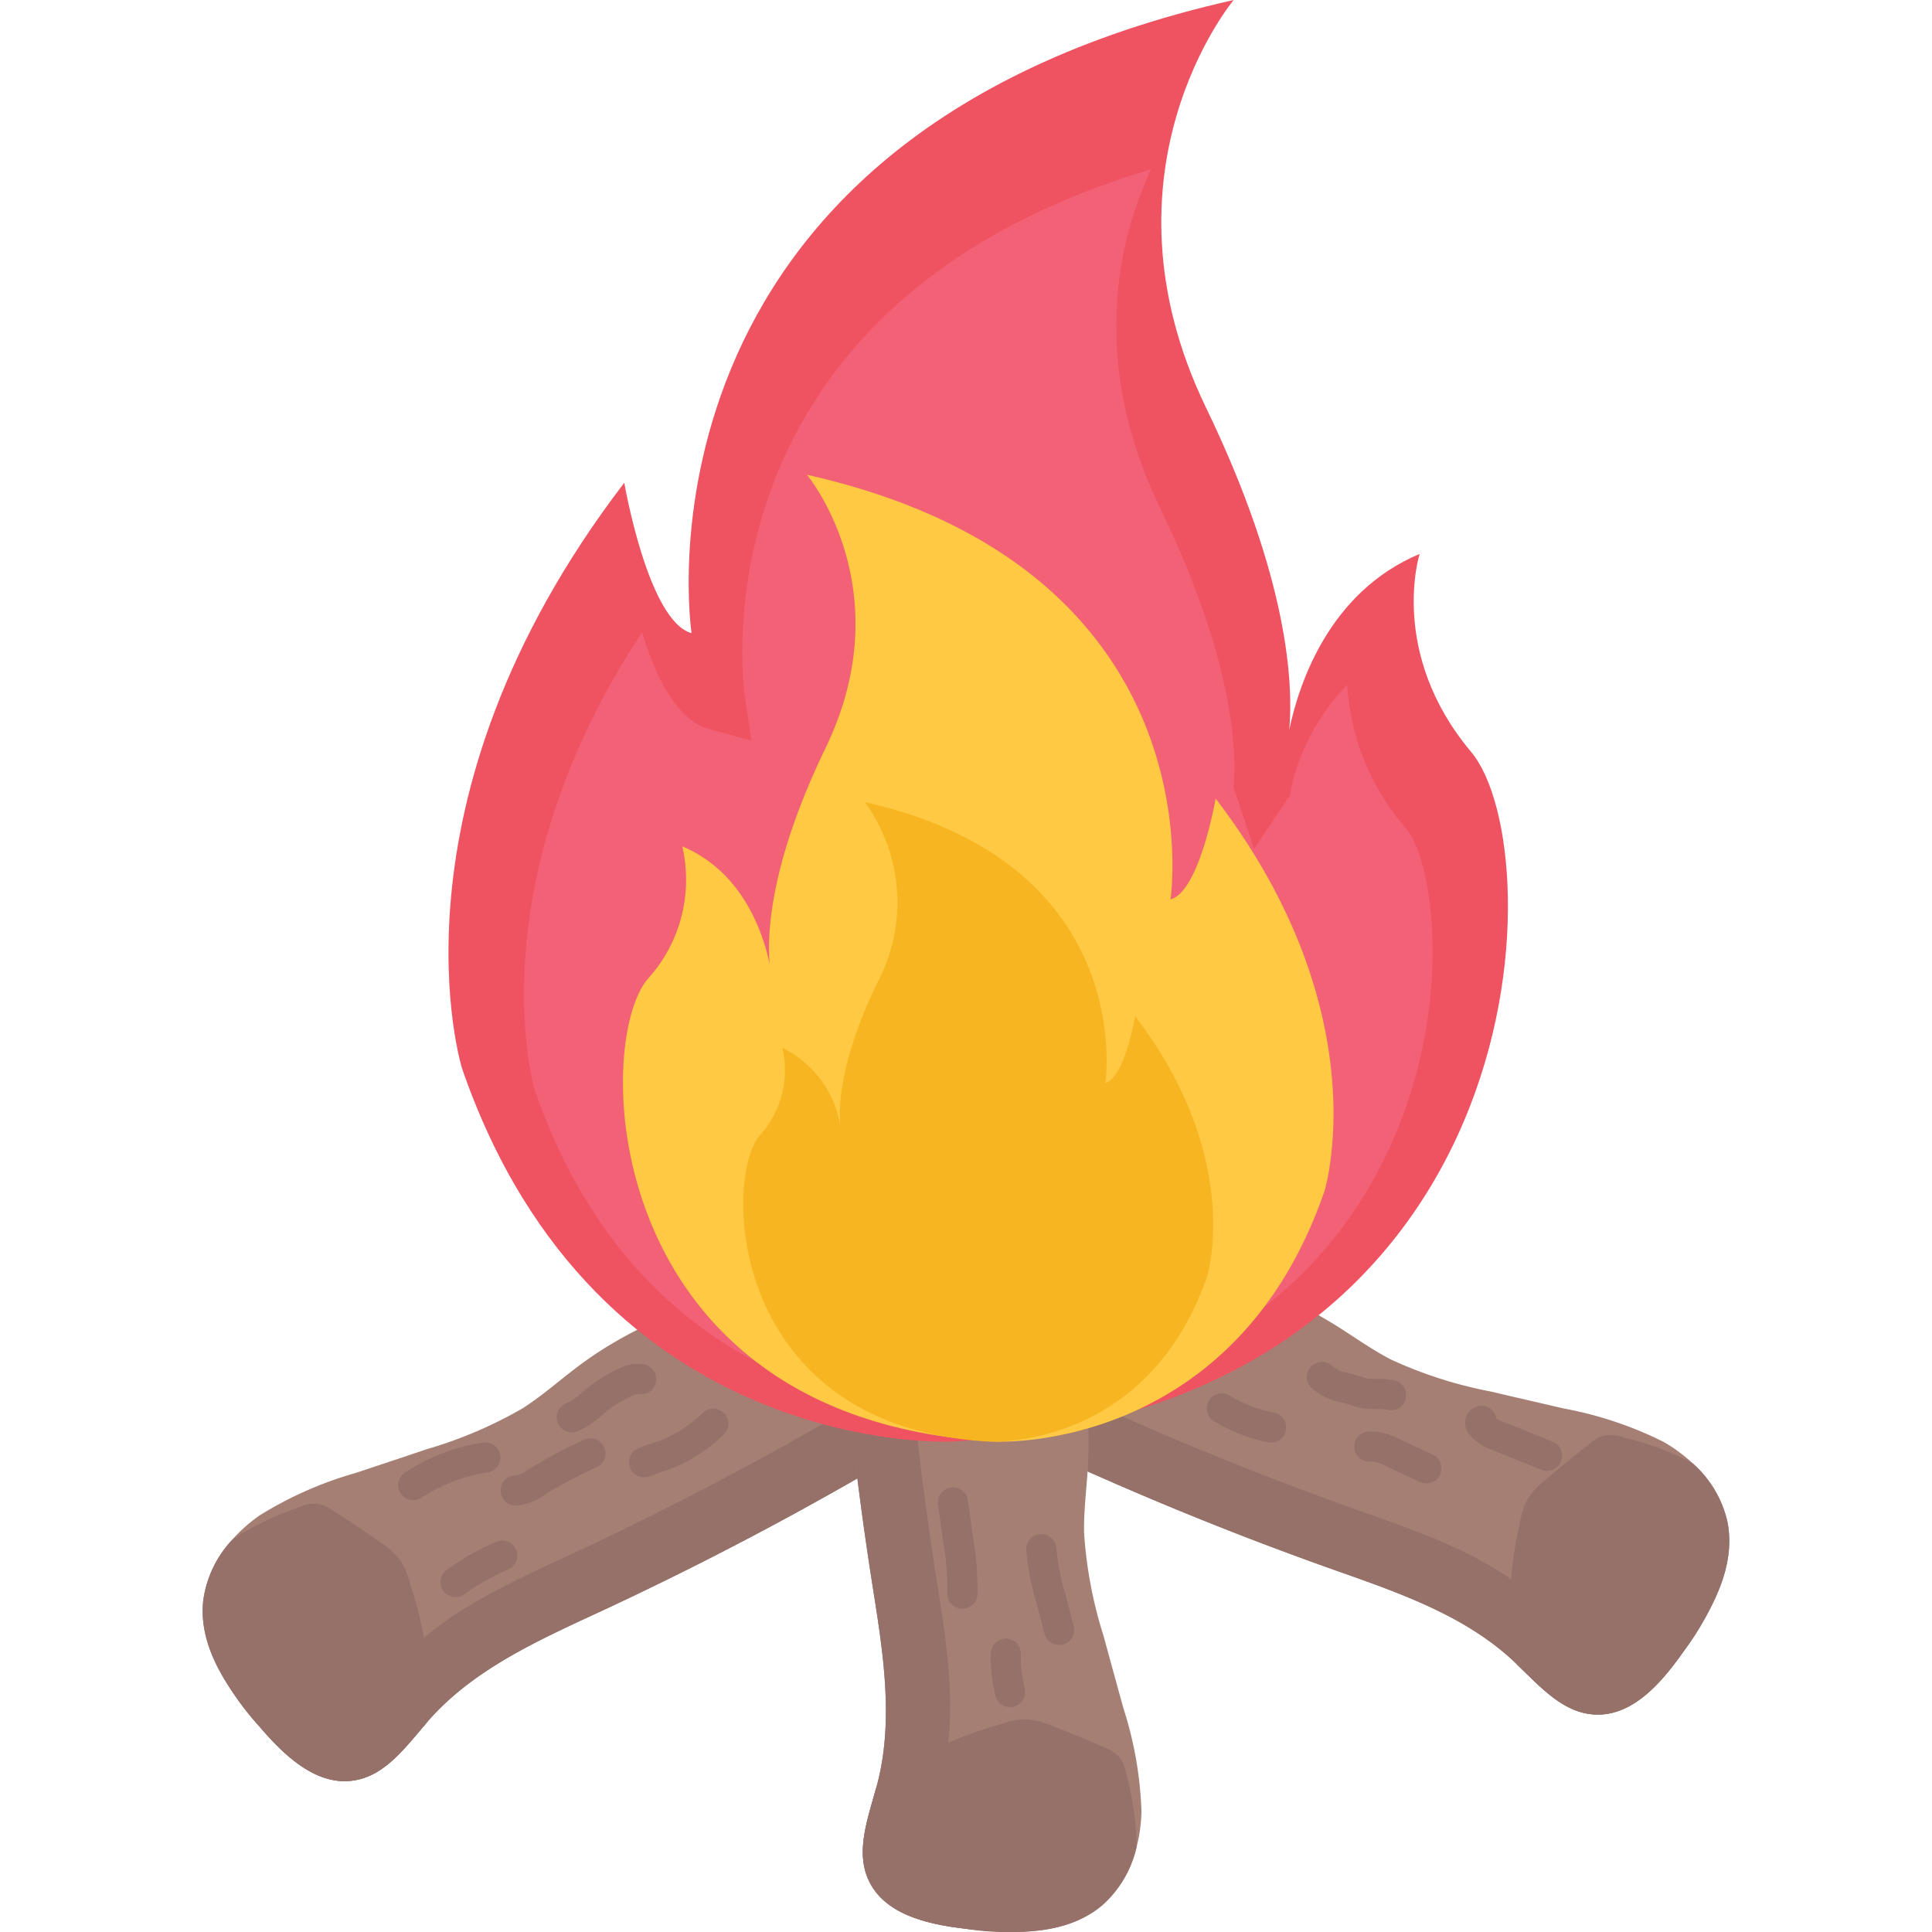<svg height="512" viewBox="0 0 128 128" width="512" xmlns="http://www.w3.org/2000/svg"><g id="icon"><path d="m69.528 90.076a223.462 223.462 0 0 1 -29.551 16.6c-4.106 1.908-8.394 3.789-11.432 7.14-.108.117-.215.246-.323.375-1.387 1.6-2.717 3.45-4.77 3.765-2.456.39-4.576-1.607-6.194-3.49-2.07-2.416-4.15-5.3-3.791-8.45a7.32 7.32 0 0 1 1.915-4 10.215 10.215 0 0 1 1.818-1.616 24.955 24.955 0 0 1 6.337-2.806c1.57-.52 3.139-1.04 4.708-1.572a28.664 28.664 0 0 0 6.4-2.729c1.395-.9 2.622-2.023 3.968-3 3.8-2.774 8.351-4.283 12.827-5.743a34.078 34.078 0 0 1 6.612-1.666z" fill="#a67f74"/><path d="m69.528 90.076a223.462 223.462 0 0 1 -29.551 16.6c-4.106 1.908-8.394 3.789-11.432 7.14-.108.117-.215.246-.323.375-1.387 1.6-2.717 3.45-4.77 3.765-2.456.39-4.576-1.607-6.194-3.49a17.158 17.158 0 0 1 -3.382-5.3c.408.547.837 1.07 1.278 1.582 1.617 1.883 3.737 3.879 6.193 3.49 2.053-.316 3.384-2.17 4.771-3.766.107-.128.215-.257.322-.375 3.039-3.351 7.327-5.232 11.433-7.139a221.826 221.826 0 0 0 27.673-15.38z" fill="#967169"/><path d="m28.434 112.321a11.757 11.757 0 0 1 -.212 1.872c-1.387 1.6-2.717 3.45-4.77 3.765-2.456.39-4.576-1.607-6.194-3.49-2.07-2.416-4.15-5.3-3.791-8.45a7.32 7.32 0 0 1 1.915-4c.087-.072.186-.133.274-.193a19.4 19.4 0 0 1 4.06-1.928 2.771 2.771 0 0 1 1.332-.273 2.7 2.7 0 0 1 1.048.474c1.046.666 2.092 1.366 3.107 2.089a5.083 5.083 0 0 1 1.316 1.185 5.326 5.326 0 0 1 .656 1.575 23.655 23.655 0 0 1 1.259 7.374z" fill="#967169"/><path d="m57.127 90.153a223.439 223.439 0 0 0 30.978 13.755c4.268 1.514 8.713 2.984 12.053 6.035.118.107.237.225.356.344 1.531 1.458 3.03 3.179 5.1 3.3 2.482.158 4.405-2.029 5.839-4.056 1.834-2.6 3.634-5.662 2.98-8.769a7.324 7.324 0 0 0 -2.281-3.805 10.234 10.234 0 0 0 -1.952-1.437 24.966 24.966 0 0 0 -6.573-2.2c-1.611-.371-3.223-.741-4.835-1.123a28.617 28.617 0 0 1 -6.624-2.118c-1.473-.761-2.8-1.767-4.232-2.61-4.042-2.406-8.716-3.48-13.309-4.514a34.113 34.113 0 0 0 -6.74-1.038z" fill="#a67f74"/><path d="m57.127 90.153a223.439 223.439 0 0 0 30.978 13.755c4.268 1.514 8.713 2.984 12.053 6.035.118.107.237.225.356.344 1.531 1.458 3.03 3.179 5.1 3.3 2.482.158 4.405-2.029 5.839-4.056a17.169 17.169 0 0 0 2.87-5.589c-.355.583-.734 1.144-1.124 1.694-1.434 2.027-3.357 4.214-5.839 4.056-2.073-.121-3.572-1.842-5.1-3.3-.118-.119-.237-.237-.356-.344-3.339-3.051-7.785-4.521-12.052-6.034a221.829 221.829 0 0 1 -29-12.715z" fill="#967169"/><path d="m100.127 108.442a11.879 11.879 0 0 0 .387 1.845c1.531 1.458 3.03 3.179 5.1 3.3 2.482.158 4.405-2.029 5.839-4.056 1.834-2.6 3.634-5.662 2.98-8.769a7.324 7.324 0 0 0 -2.281-3.805c-.094-.063-.2-.114-.291-.166a19.466 19.466 0 0 0 -4.223-1.538 2.759 2.759 0 0 0 -1.352-.146 2.668 2.668 0 0 0 -1 .57c-.979.761-1.955 1.556-2.9 2.371a5.094 5.094 0 0 0 -1.2 1.3 5.347 5.347 0 0 0 -.505 1.63 23.69 23.69 0 0 0 -.554 7.464z" fill="#967169"/><path d="m55.08 70.776a223.518 223.518 0 0 0 2.651 33.792c.7 4.473 1.524 9.082.43 13.472-.037.154-.085.315-.132.476-.554 2.041-1.354 4.178-.474 6.059 1.043 2.258 3.882 2.908 6.347 3.2 3.16.376 6.709.5 9.131-1.553a7.322 7.322 0 0 0 2.259-3.818 10.175 10.175 0 0 0 .332-2.404 24.946 24.946 0 0 0 -1.195-6.827q-.662-2.389-1.314-4.786a28.617 28.617 0 0 1 -1.292-6.834c-.031-1.658.222-3.3.281-4.965.192-4.7-1.088-9.321-2.366-13.852a34.107 34.107 0 0 0 -2.3-6.422z" fill="#a67f74"/><path d="m55.08 70.776a223.518 223.518 0 0 0 2.651 33.792c.7 4.473 1.524 9.082.43 13.472-.037.154-.085.315-.132.476-.554 2.041-1.354 4.178-.474 6.059 1.043 2.258 3.882 2.908 6.347 3.2a17.142 17.142 0 0 0 6.281-.137c-.681-.034-1.355-.1-2.025-.181-2.464-.3-5.3-.947-6.346-3.2-.88-1.881-.081-4.018.474-6.059.047-.161.094-.322.132-.477 1.093-4.389.27-9-.431-13.471a221.853 221.853 0 0 1 -2.621-31.55z" fill="#967169"/><path d="m59.467 117.3a11.871 11.871 0 0 0 -1.438 1.218c-.554 2.041-1.354 4.178-.474 6.059 1.043 2.258 3.882 2.908 6.347 3.2 3.16.376 6.709.5 9.131-1.553a7.322 7.322 0 0 0 2.259-3.818c.011-.112.007-.228.008-.335a19.423 19.423 0 0 0 -.658-4.446 2.769 2.769 0 0 0 -.515-1.258 2.684 2.684 0 0 0 -.977-.608c-1.135-.5-2.3-.978-3.464-1.418a5.1 5.1 0 0 0 -1.717-.435 5.357 5.357 0 0 0 -1.674.332 23.684 23.684 0 0 0 -6.828 3.062z" fill="#967169"/><path d="m97.462 49.811c-5.505-6.554-3.408-13.111-3.408-13.111-6.015 2.523-8 8.628-8.635 11.634.261-3-.026-9.964-5.521-21.333-7.6-15.73 1.835-27 1.835-27-40.9 9.176-35.916 41.946-35.916 41.946-2.884-.787-4.457-9.962-4.457-9.962-16.254 21.235-10.749 38.8-10.749 38.8 8.941 25.915 32.433 24.723 32.433 24.723 39.056-2.079 39.924-39.143 34.418-45.697z" fill="#ef5361"/><path d="m62.767 93.445c-3.342 0-20.369-1.027-27.358-21.283-.026-.088-3.937-13.519 7.128-30.267.86 2.827 2.268 5.811 4.454 6.409l2.8.765-.434-2.869c-.161-1.1-3.447-25.927 26.9-34.98-2.134 4.6-4.138 12.631.612 22.458 4.764 9.859 5.086 15.8 4.854 18.469l1.356 4.1 2.376-3.547a14.172 14.172 0 0 1 3.8-7.326 15.911 15.911 0 0 0 3.888 9.5c1.815 2.161 3.17 11.387-.824 20.591-3.329 7.67-11.1 17.017-29.218 17.981-.014-.006-.132-.001-.334-.001z" fill="#f26176"/><path d="m42.91 64.863a9.762 9.762 0 0 0 2.29-8.791c4.035 1.692 5.369 5.786 5.792 7.8-.175-2.011.017-6.682 3.7-14.307 5.1-10.55-1.231-18.11-1.231-18.11 27.428 6.154 24.088 28.132 24.088 28.132 1.934-.528 2.989-6.682 2.989-6.682 10.9 14.242 7.208 26.022 7.208 26.022-6 17.379-21.751 16.582-21.751 16.582-26.195-1.392-26.777-26.25-23.085-30.646z" fill="#ffc943"/><path d="m50.324 75.241a6.459 6.459 0 0 0 1.512-5.815 6.984 6.984 0 0 1 3.83 5.161c-.115-1.331.012-4.42 2.45-9.463a11.312 11.312 0 0 0 -.816-11.979c18.142 4.07 15.932 18.607 15.932 18.607 1.28-.348 1.977-4.419 1.977-4.419 7.211 9.42 4.769 17.212 4.769 17.212-3.967 11.5-14.388 10.968-14.388 10.968-17.323-.922-17.708-17.364-15.266-20.272z" fill="#f7b521"/><g fill="#967169"><path d="m27.383 99.391a1 1 0 0 1 -.552-1.834 12.851 12.851 0 0 1 5.177-1.98 1 1 0 1 1 .292 1.979 10.842 10.842 0 0 0 -4.366 1.669 1 1 0 0 1 -.551.166z"/><path d="m37.883 94.9a1 1 0 0 1 -.364-1.931 4.4 4.4 0 0 0 1.1-.76c.141-.118.281-.235.424-.348a9.309 9.309 0 0 1 2.057-1.227 2.508 2.508 0 0 1 1.608-.23 1 1 0 0 1 -.455 1.948 1.09 1.09 0 0 0 -.354.116 7.29 7.29 0 0 0 -1.612.965c-.128.1-.253.2-.378.309a6 6 0 0 1 -1.659 1.091.994.994 0 0 1 -.367.067z"/><path d="m34.166 99.753a1 1 0 0 1 0-2 2.1 2.1 0 0 0 .814-.38 31.392 31.392 0 0 1 3.758-2 1 1 0 0 1 .812 1.827 29.149 29.149 0 0 0 -3.5 1.858 3.561 3.561 0 0 1 -1.878.691z"/><path d="m42.674 97.876a1 1 0 0 1 -.354-1.936l.651-.247a8.535 8.535 0 0 0 3.522-2.015 1 1 0 1 1 1.52 1.3 10.177 10.177 0 0 1 -4.332 2.586l-.653.249a1.019 1.019 0 0 1 -.354.063z"/><path d="m30.184 105.815a1 1 0 0 1 -.588-1.809 16.933 16.933 0 0 1 3.289-1.865 1 1 0 0 1 .786 1.839 14.9 14.9 0 0 0 -2.9 1.645 1 1 0 0 1 -.587.19z"/><path d="m63.761 106.585h-.053a1 1 0 0 1 -.947-1.05 17.567 17.567 0 0 0 -.253-3.255l-.364-2.6a1 1 0 0 1 1.981-.278l.364 2.6a18.963 18.963 0 0 1 .269 3.634 1 1 0 0 1 -.997.949z"/><path d="m70.166 108.98a1 1 0 0 1 -.967-.746l-.588-2.246a16.3 16.3 0 0 1 -.621-3.3 1 1 0 1 1 2-.1 14.819 14.819 0 0 0 .559 2.9l.588 2.245a1 1 0 0 1 -.714 1.22.968.968 0 0 1 -.257.027z"/><path d="m66.914 113.1a1 1 0 0 1 -.972-.766 11.2 11.2 0 0 1 -.307-2.79 1.03 1.03 0 0 1 1.017-.984 1 1 0 0 1 .983 1.017 9.191 9.191 0 0 0 .252 2.29 1 1 0 0 1 -.973 1.233z"/><path d="m92.165 93.433a1 1 0 0 1 -.253-.033 3.221 3.221 0 0 0 -.707-.048 5.553 5.553 0 0 1 -1-.066 5.651 5.651 0 0 1 -.731-.2l-.232-.075c-.133-.04-.272-.075-.412-.112a3.819 3.819 0 0 1 -1.982-.985 1 1 0 0 1 1.466-1.361 2.3 2.3 0 0 0 1.013.409c.167.043.332.086.493.134l.283.091a3.546 3.546 0 0 0 .463.133 3.655 3.655 0 0 0 .636.033 4.549 4.549 0 0 1 1.214.113 1 1 0 0 1 -.252 1.968z"/><path d="m94.5 98.279a1.006 1.006 0 0 1 -.422-.093l-2.263-1.054a2.141 2.141 0 0 0 -.97-.3 1 1 0 1 1 -.24-1.986 3.808 3.808 0 0 1 2.054.474l2.264 1.054a1 1 0 0 1 -.423 1.906z"/><path d="m102.491 97.454a.993.993 0 0 1 -.375-.073l-3.216-1.305a3.438 3.438 0 0 1 -1.581-1.068 1.261 1.261 0 0 1 -.167-1.2 1.168 1.168 0 0 1 .835-.661 1 1 0 0 1 1.144.831 4.4 4.4 0 0 0 .518.238l3.221 1.3a1 1 0 0 1 -.376 1.927z"/><path d="m84.217 95.568a1.107 1.107 0 0 1 -.189-.017 10.771 10.771 0 0 1 -3.576-1.376 1 1 0 1 1 1.038-1.709 8.76 8.76 0 0 0 2.914 1.12 1 1 0 0 1 -.187 1.982z"/></g></g></svg>